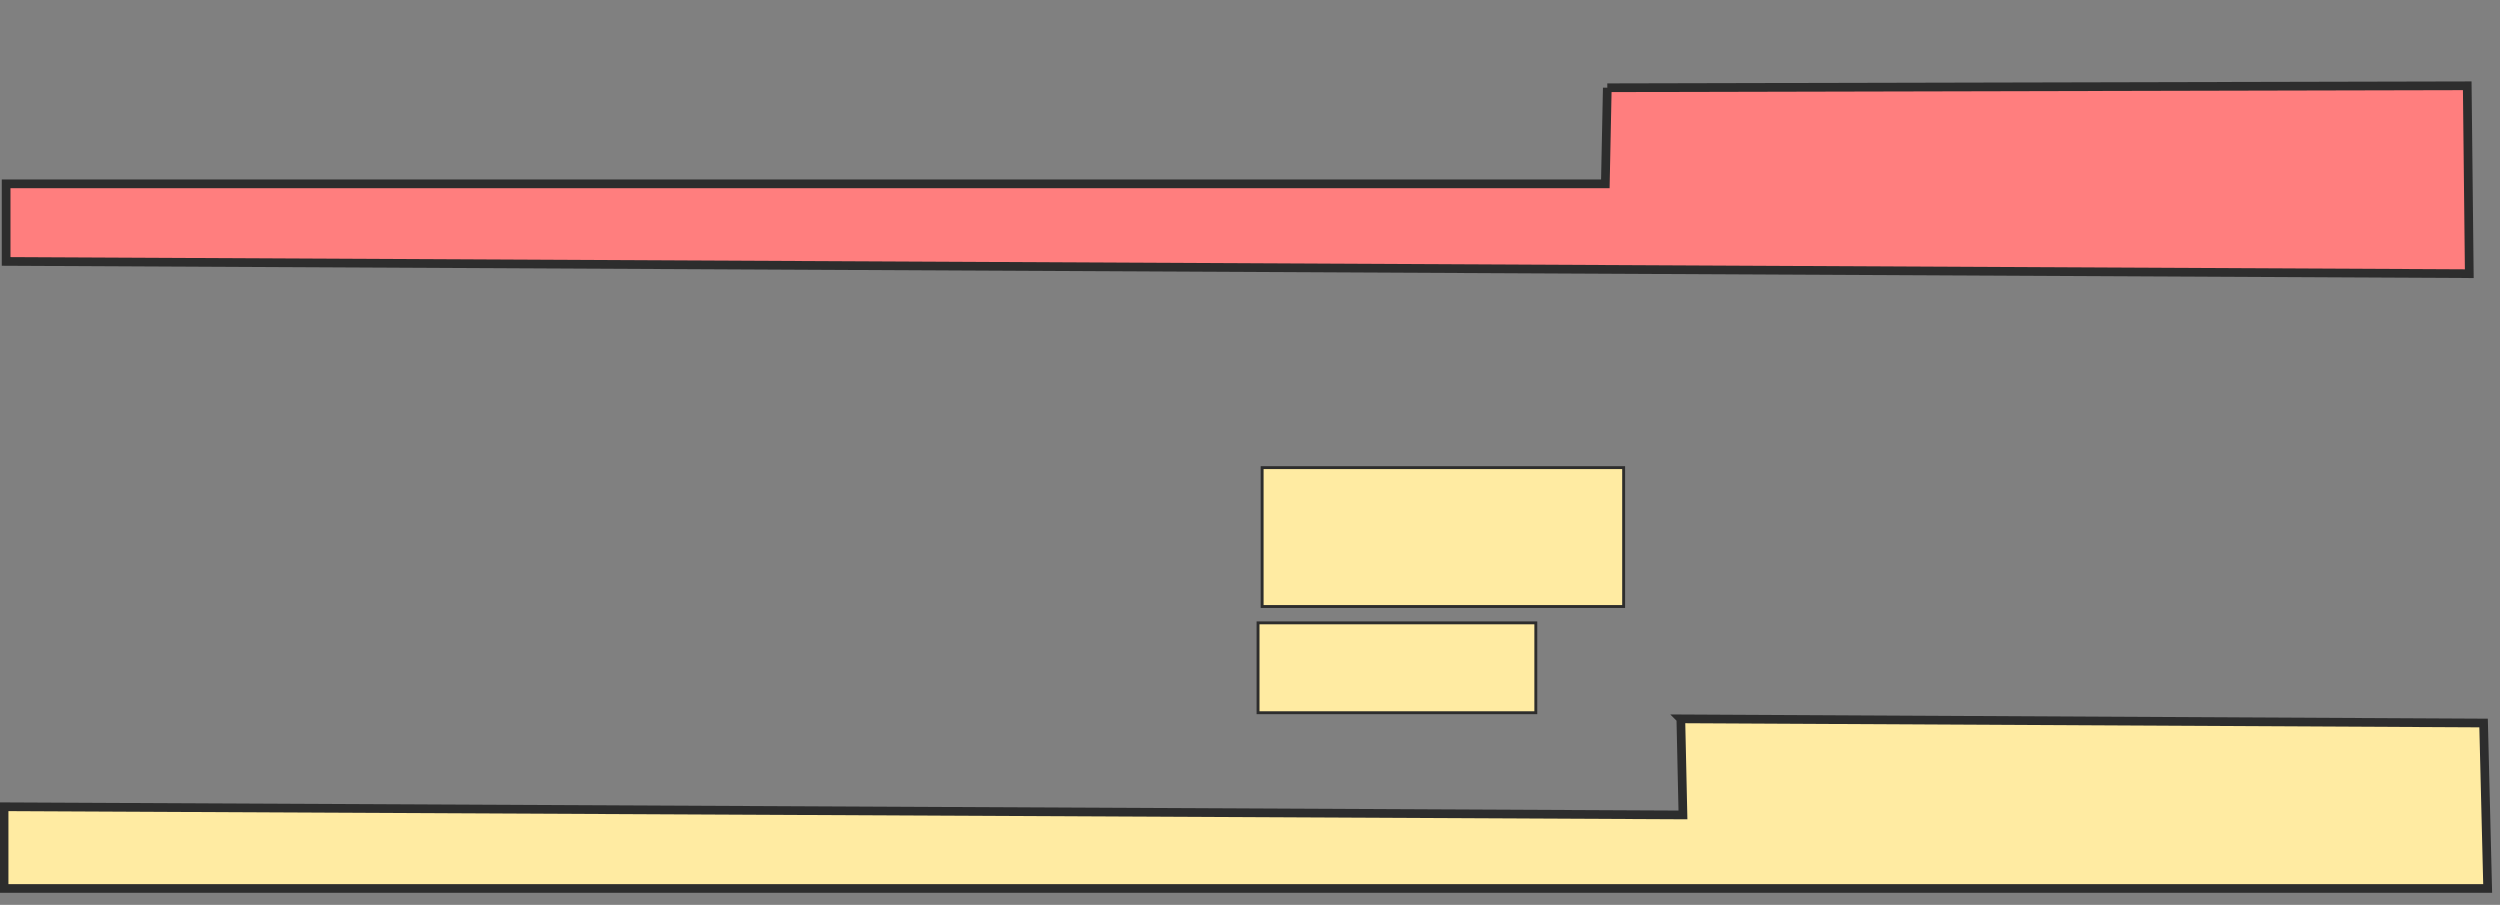 <svg height="312" width="862" xmlns="http://www.w3.org/2000/svg"><rect width="100%" height="100%" fill="#808080" stroke="none"/><path class="qshape" d="M554.197 30.254l-.676 33.126H2.113v26.76l849.295 4.226-.704-64.789-296.507.677z" fill="#FF7E7E" stroke="#2D2D2D" stroke-width="3"/><path fill="#FFEBA2" stroke="#2D2D2D" d="M435.183 161.239H559.831V209.126H435.183z"/><path fill="#FFEBA2" stroke="#2D2D2D" d="M433.775 214.761H529.55V245.747H433.775z"/><path d="M579.55 247.86l.732 33.126-578.874-2.817v28.17h856.338l-1.408-57.043-276.789-1.437z" fill="#FFEBA2" stroke="#2D2D2D" stroke-width="3"/></svg>